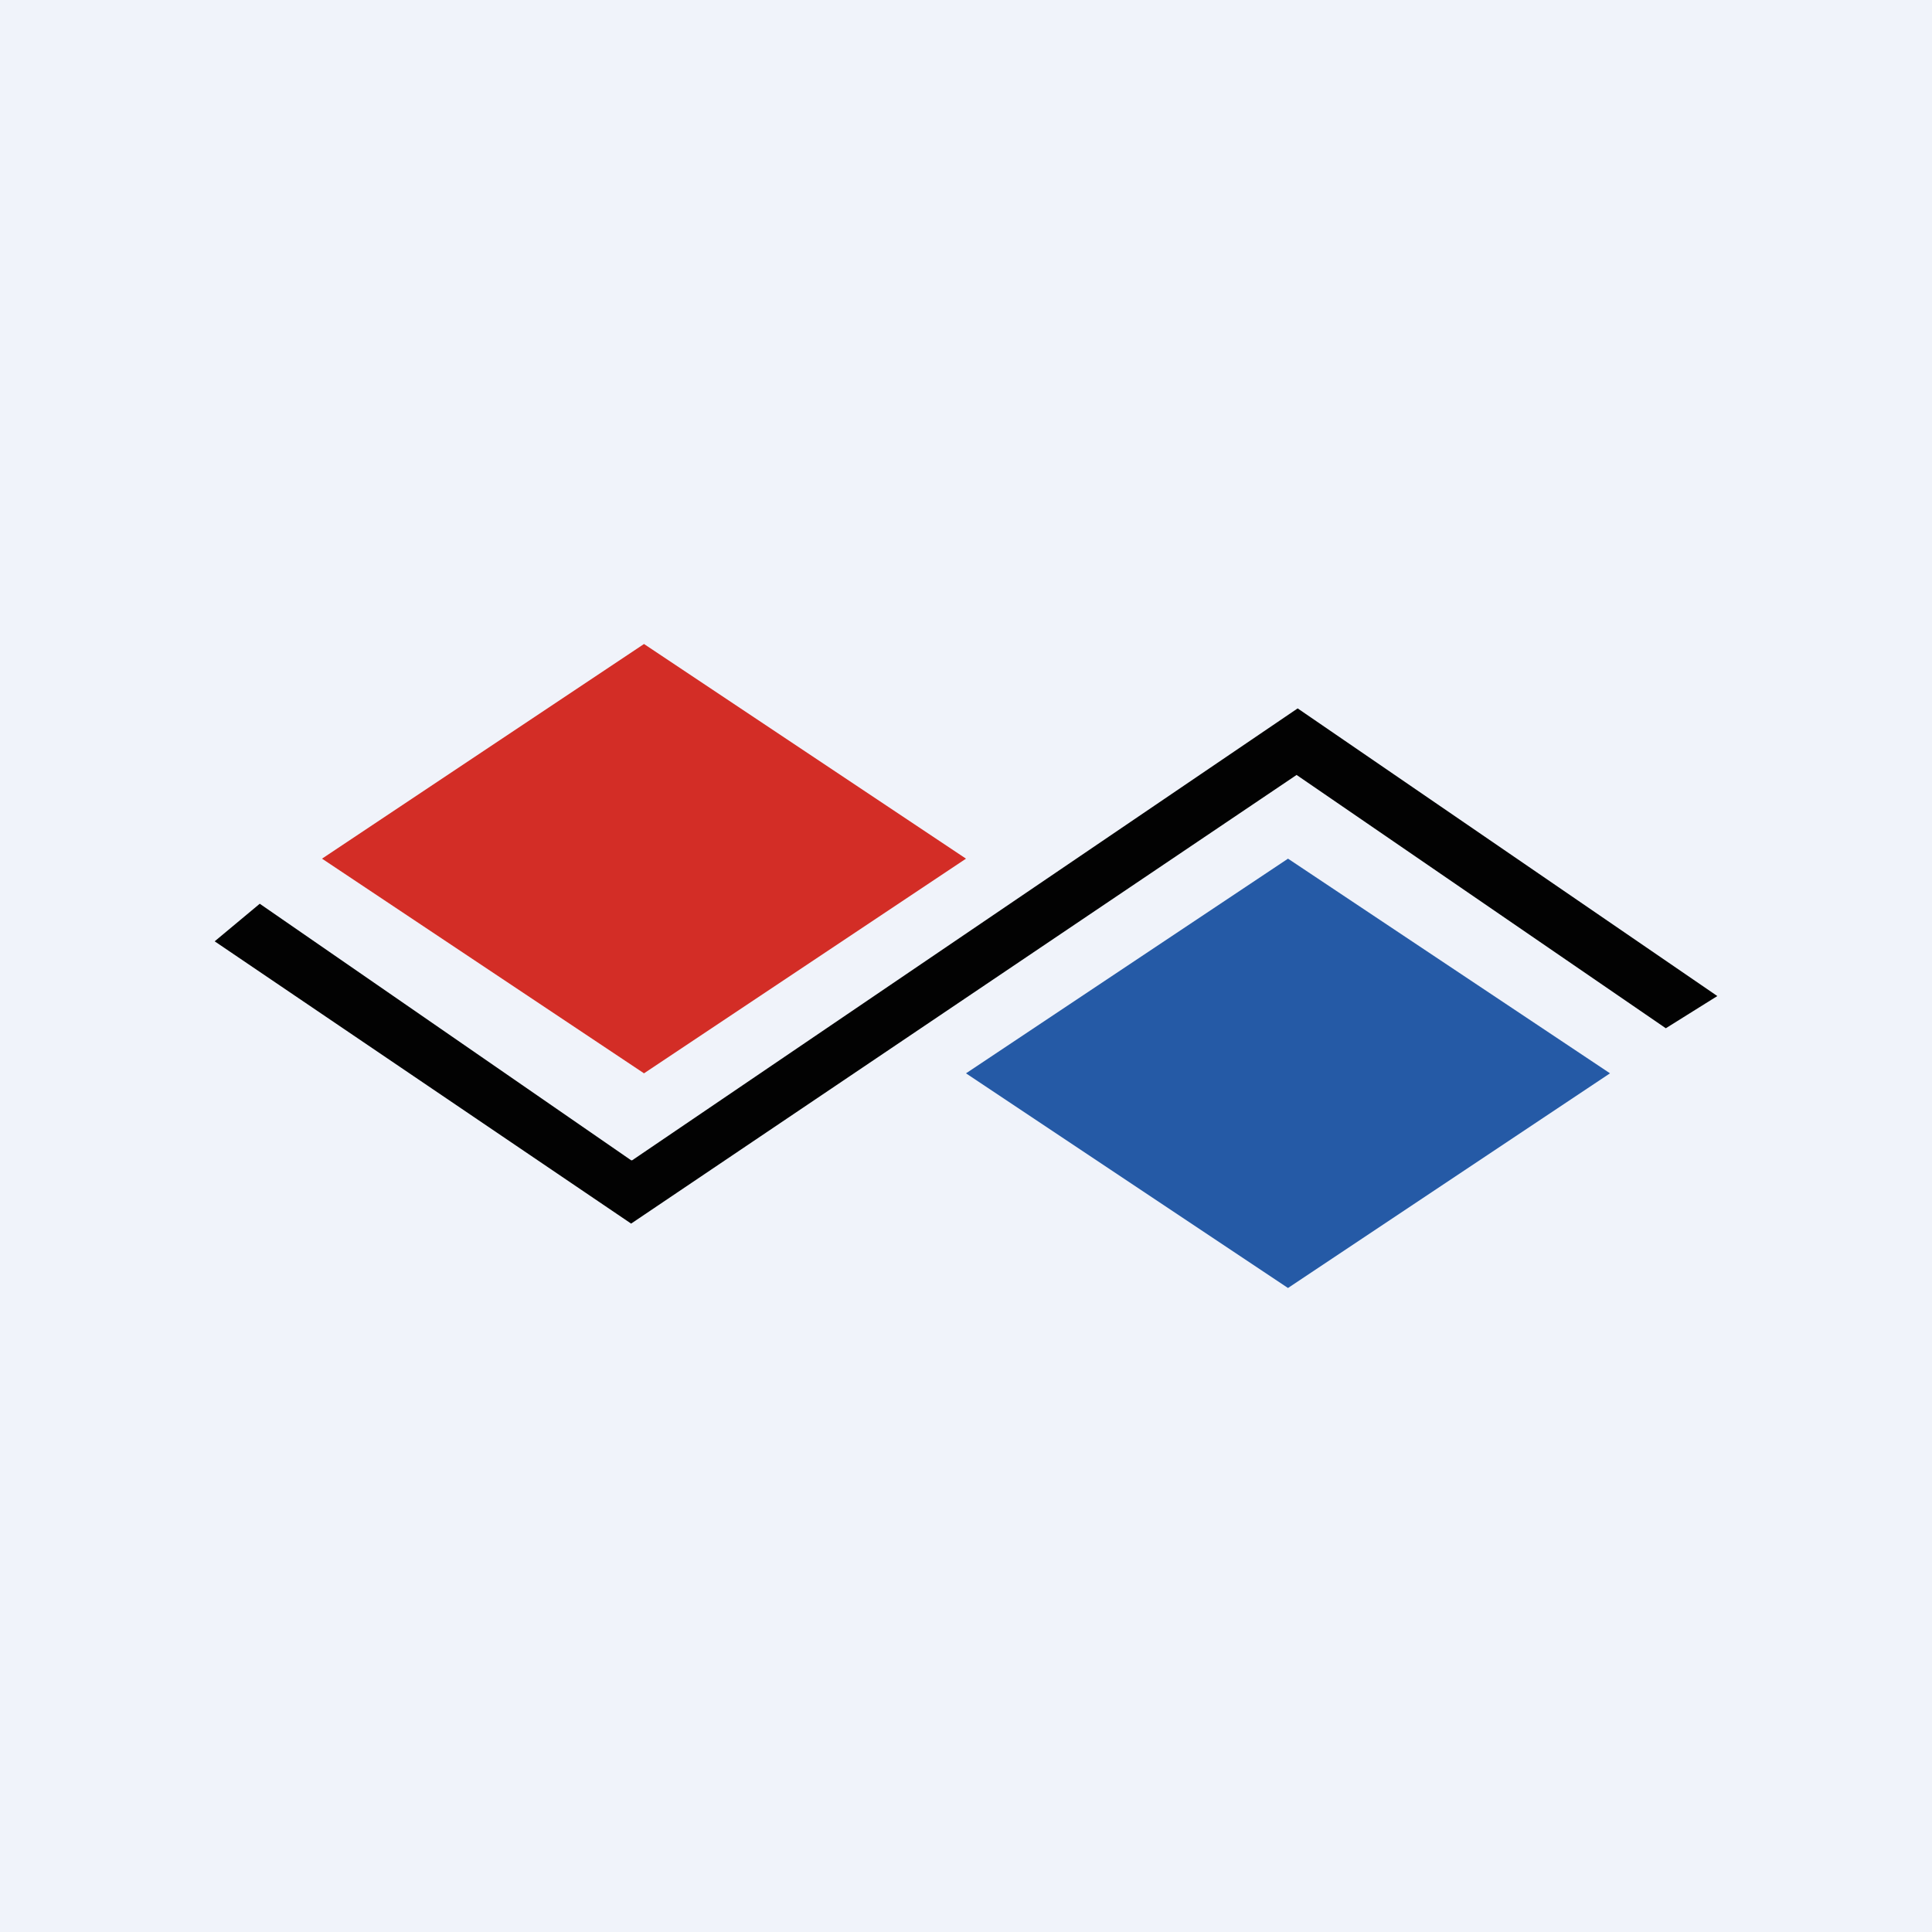 <!-- by TradingView --><svg width="18" height="18" viewBox="0 0 18 18" xmlns="http://www.w3.org/2000/svg"><path fill="#F0F3FA" d="M0 0h18v18H0z"/><path d="m6 6 3 2-3 2-3-2 3-2Z" fill="#D32D26"/><path d="m12 8 3 2-3 2-3-2 3-2Z" fill="#255AA6"/><path d="M5.88 10.81 2.42 8.42 2 8.77l3.88 2.63 6.2-4.18 3.44 2.36.48-.3-3.91-2.68-6.2 4.21Z" fill="#020202"/></svg>